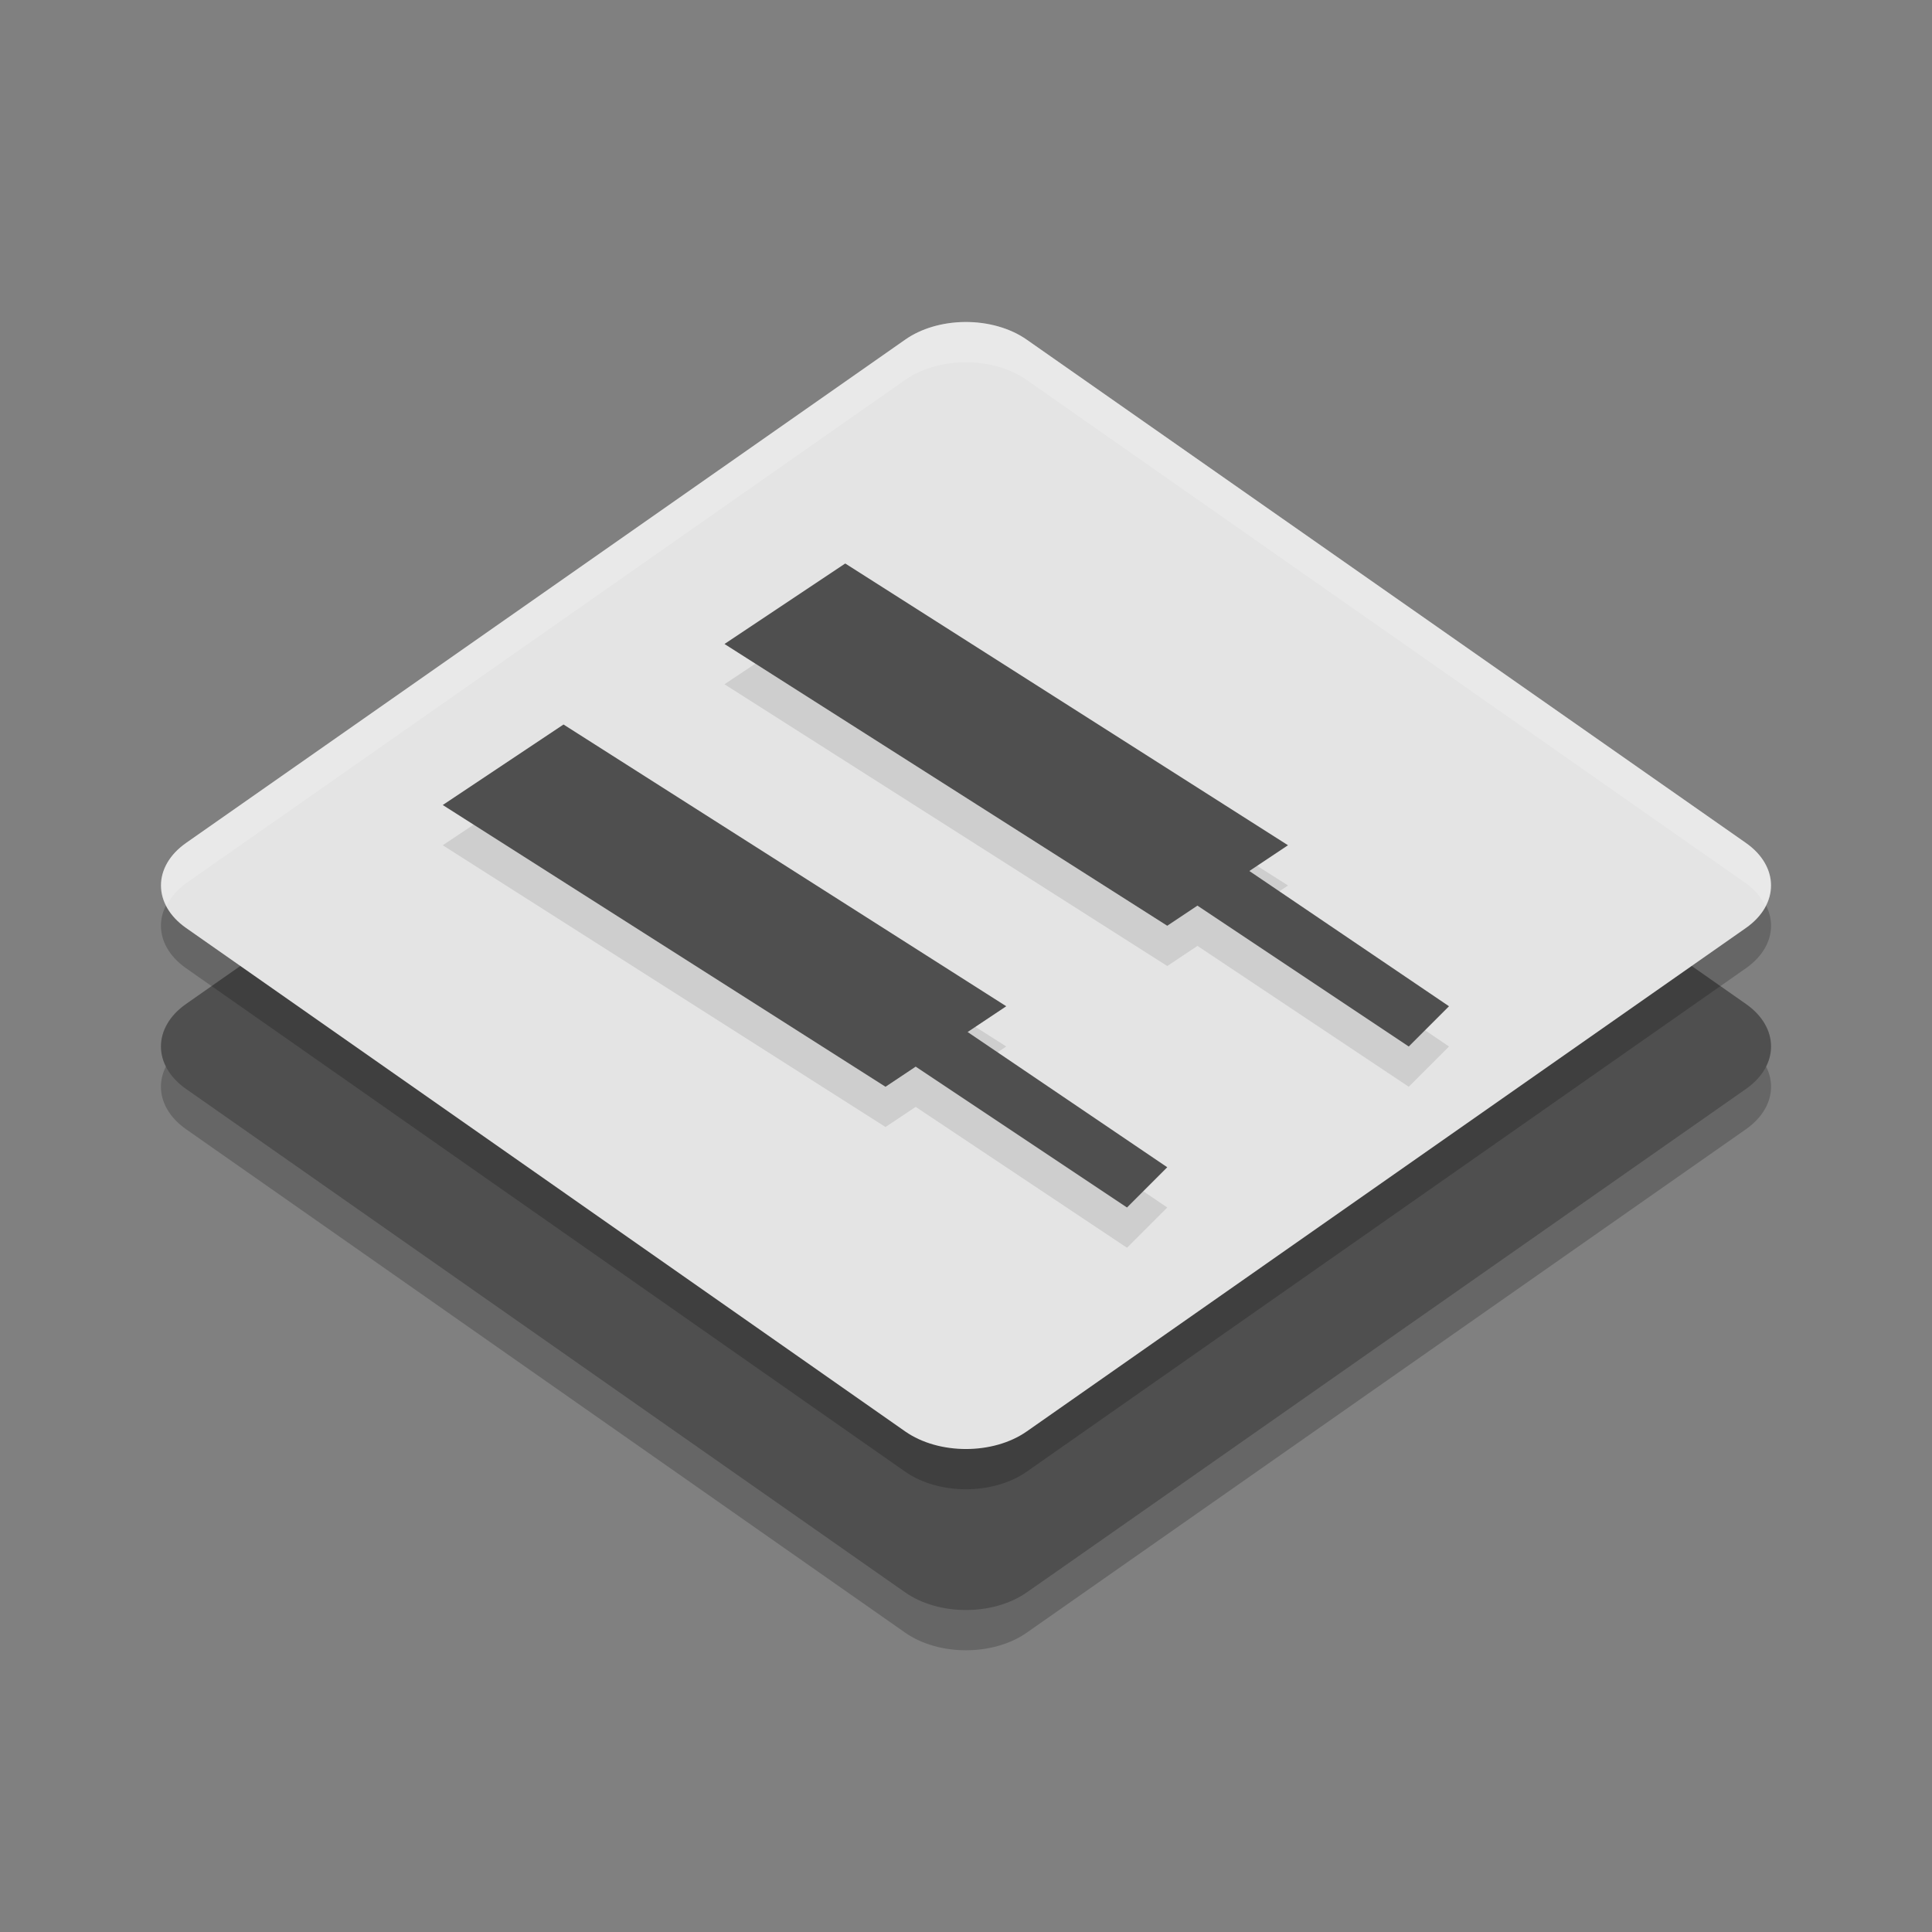 <svg width="24" height="24" version="1.1" xmlns="http://www.w3.org/2000/svg">
 <rect width="100%" height="100%" fill="#808080" stroke="none"/>
 <path d="m11.983 6.5c-0.277 0.003-0.542 0.081-0.738 0.219l-8.933 6.252c-0.417 0.292-0.417 0.765 0 1.057l8.933 6.254c0.417 0.291 1.092 0.291 1.509 0l8.934-6.254c0.417-0.292 0.417-0.765 0-1.057l-8.934-6.252c-0.204-0.143-0.482-0.222-0.771-0.219z" style="opacity:.2"/>
 <path d="m11.983 6c-0.277 0.003-0.542 0.081-0.738 0.219l-8.933 6.252c-0.417 0.292-0.417 0.765 0 1.057l8.933 6.254c0.417 0.291 1.092 0.291 1.509 0l8.934-6.254c0.417-0.292 0.417-0.765 0-1.057l-8.934-6.252c-0.204-0.143-0.482-0.222-0.771-0.219z" style="fill:#4f4f4f"/>
 <path d="m11.983 4.5c-0.277 0.003-0.542 0.081-0.738 0.219l-8.933 6.252c-0.417 0.292-0.417 0.765 0 1.057l8.933 6.254c0.417 0.291 1.092 0.291 1.509 0l8.934-6.254c0.417-0.292 0.417-0.765 0-1.057l-8.934-6.252c-0.204-0.143-0.482-0.222-0.771-0.219z" style="opacity:.2"/>
 <path d="m11.983 4c-0.277 0.003-0.542 0.081-0.738 0.219l-8.933 6.252c-0.417 0.292-0.417 0.765 0 1.057l8.933 6.254c0.417 0.291 1.092 0.291 1.509 0l8.934-6.254c0.417-0.292 0.417-0.765 0-1.057l-8.934-6.252c-0.204-0.143-0.482-0.222-0.771-0.219z" style="fill:#e4e4e4"/>
 <path d="m10.5 7.5-1.5 1 5.5 3.5 0.375-0.25 2.625 1.75 0.5-0.5-2.48-1.68 0.48-0.32zm-3.5 2-1.5 1 5.5 3.5 0.375-0.25 2.625 1.75 0.5-0.5-2.48-1.68 0.48-0.32z" style="opacity:.1"/>
 <path d="M 10.5,7 9,8 14.5,11.5 14.875,11.25 17.5,13 18,12.5 15.52,10.82 16,10.5 Z M 7,9 5.5,10 11,13.5 11.375,13.25 14,15 14.5,14.5 12.02,12.82 12.5,12.5 Z" style="fill:#4f4f4f"/>
 <path d="m11.982 4c-0.277 0.003-0.542 0.081-0.738 0.219l-8.932 6.252c-0.301 0.211-0.376 0.516-0.242 0.779 0.051-0.101 0.127-0.198 0.242-0.279l8.932-6.252c0.196-0.137 0.461-0.216 0.738-0.219 0.289-0.003 0.567 0.076 0.771 0.219l8.934 6.252c0.116 0.081 0.191 0.178 0.242 0.279 0.134-0.263 0.059-0.568-0.242-0.779l-8.934-6.252c-0.204-0.143-0.483-0.222-0.771-0.219z" style="fill:#ffffff;opacity:.2"/>
</svg>
